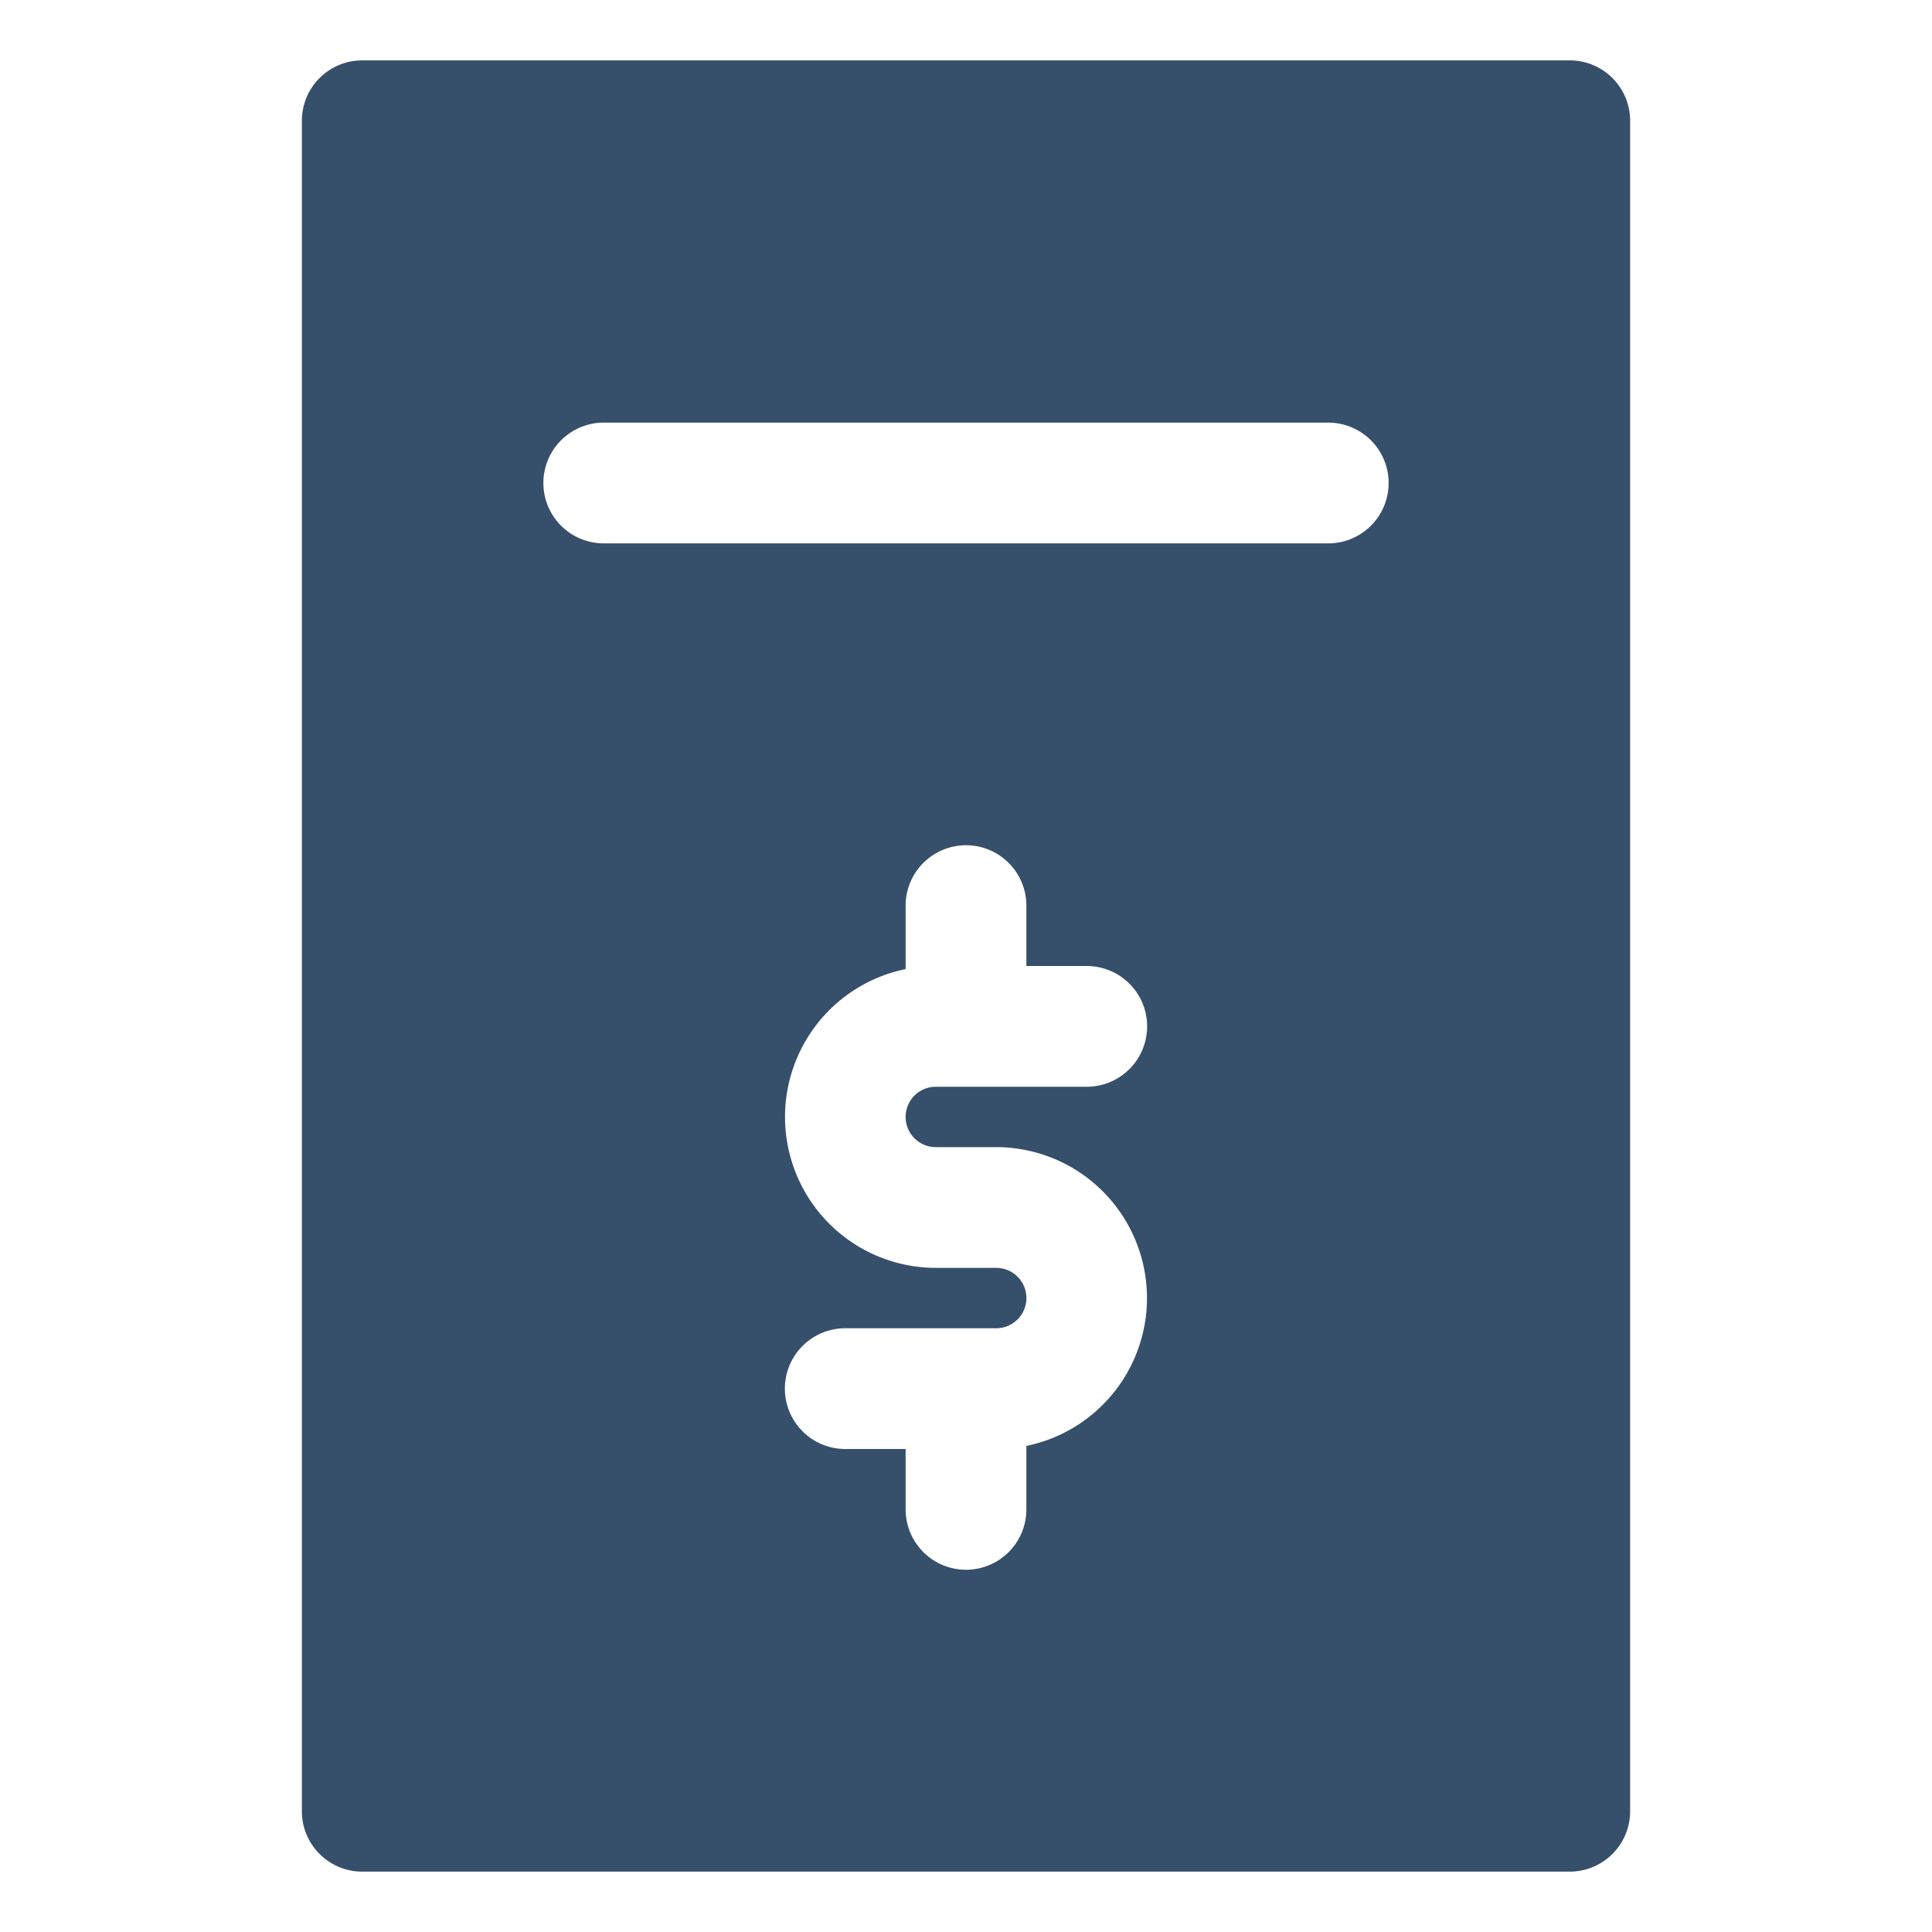 <svg xmlns="http://www.w3.org/2000/svg" viewBox="0 0 32 32"><title>bill</title><g id="bill"><rect width="32" height="32" style="fill:none"/><path d="M26,1H6A1,1,0,0,0,5,2V30a1,1,0,0,0,1,1H26a1,1,0,0,0,1-1V2A1,1,0,0,0,26,1ZM15.5,19h1a2.5,2.5,0,0,1,.5,4.949V25a1,1,0,0,1-2,0V24H14a1,1,0,0,1,0-2h2.501a.5.5,0,0,0-.001-1h-1a2.5,2.5,0,0,1-.5-4.949V15a1,1,0,0,1,2,0v1h1a1,1,0,0,1,0,2H15.5a.5.5,0,0,0,0,1ZM22,9H10a1,1,0,0,1,0-2H22a1,1,0,0,1,0,2Z" style="fill:#364f6b"/></g></svg>